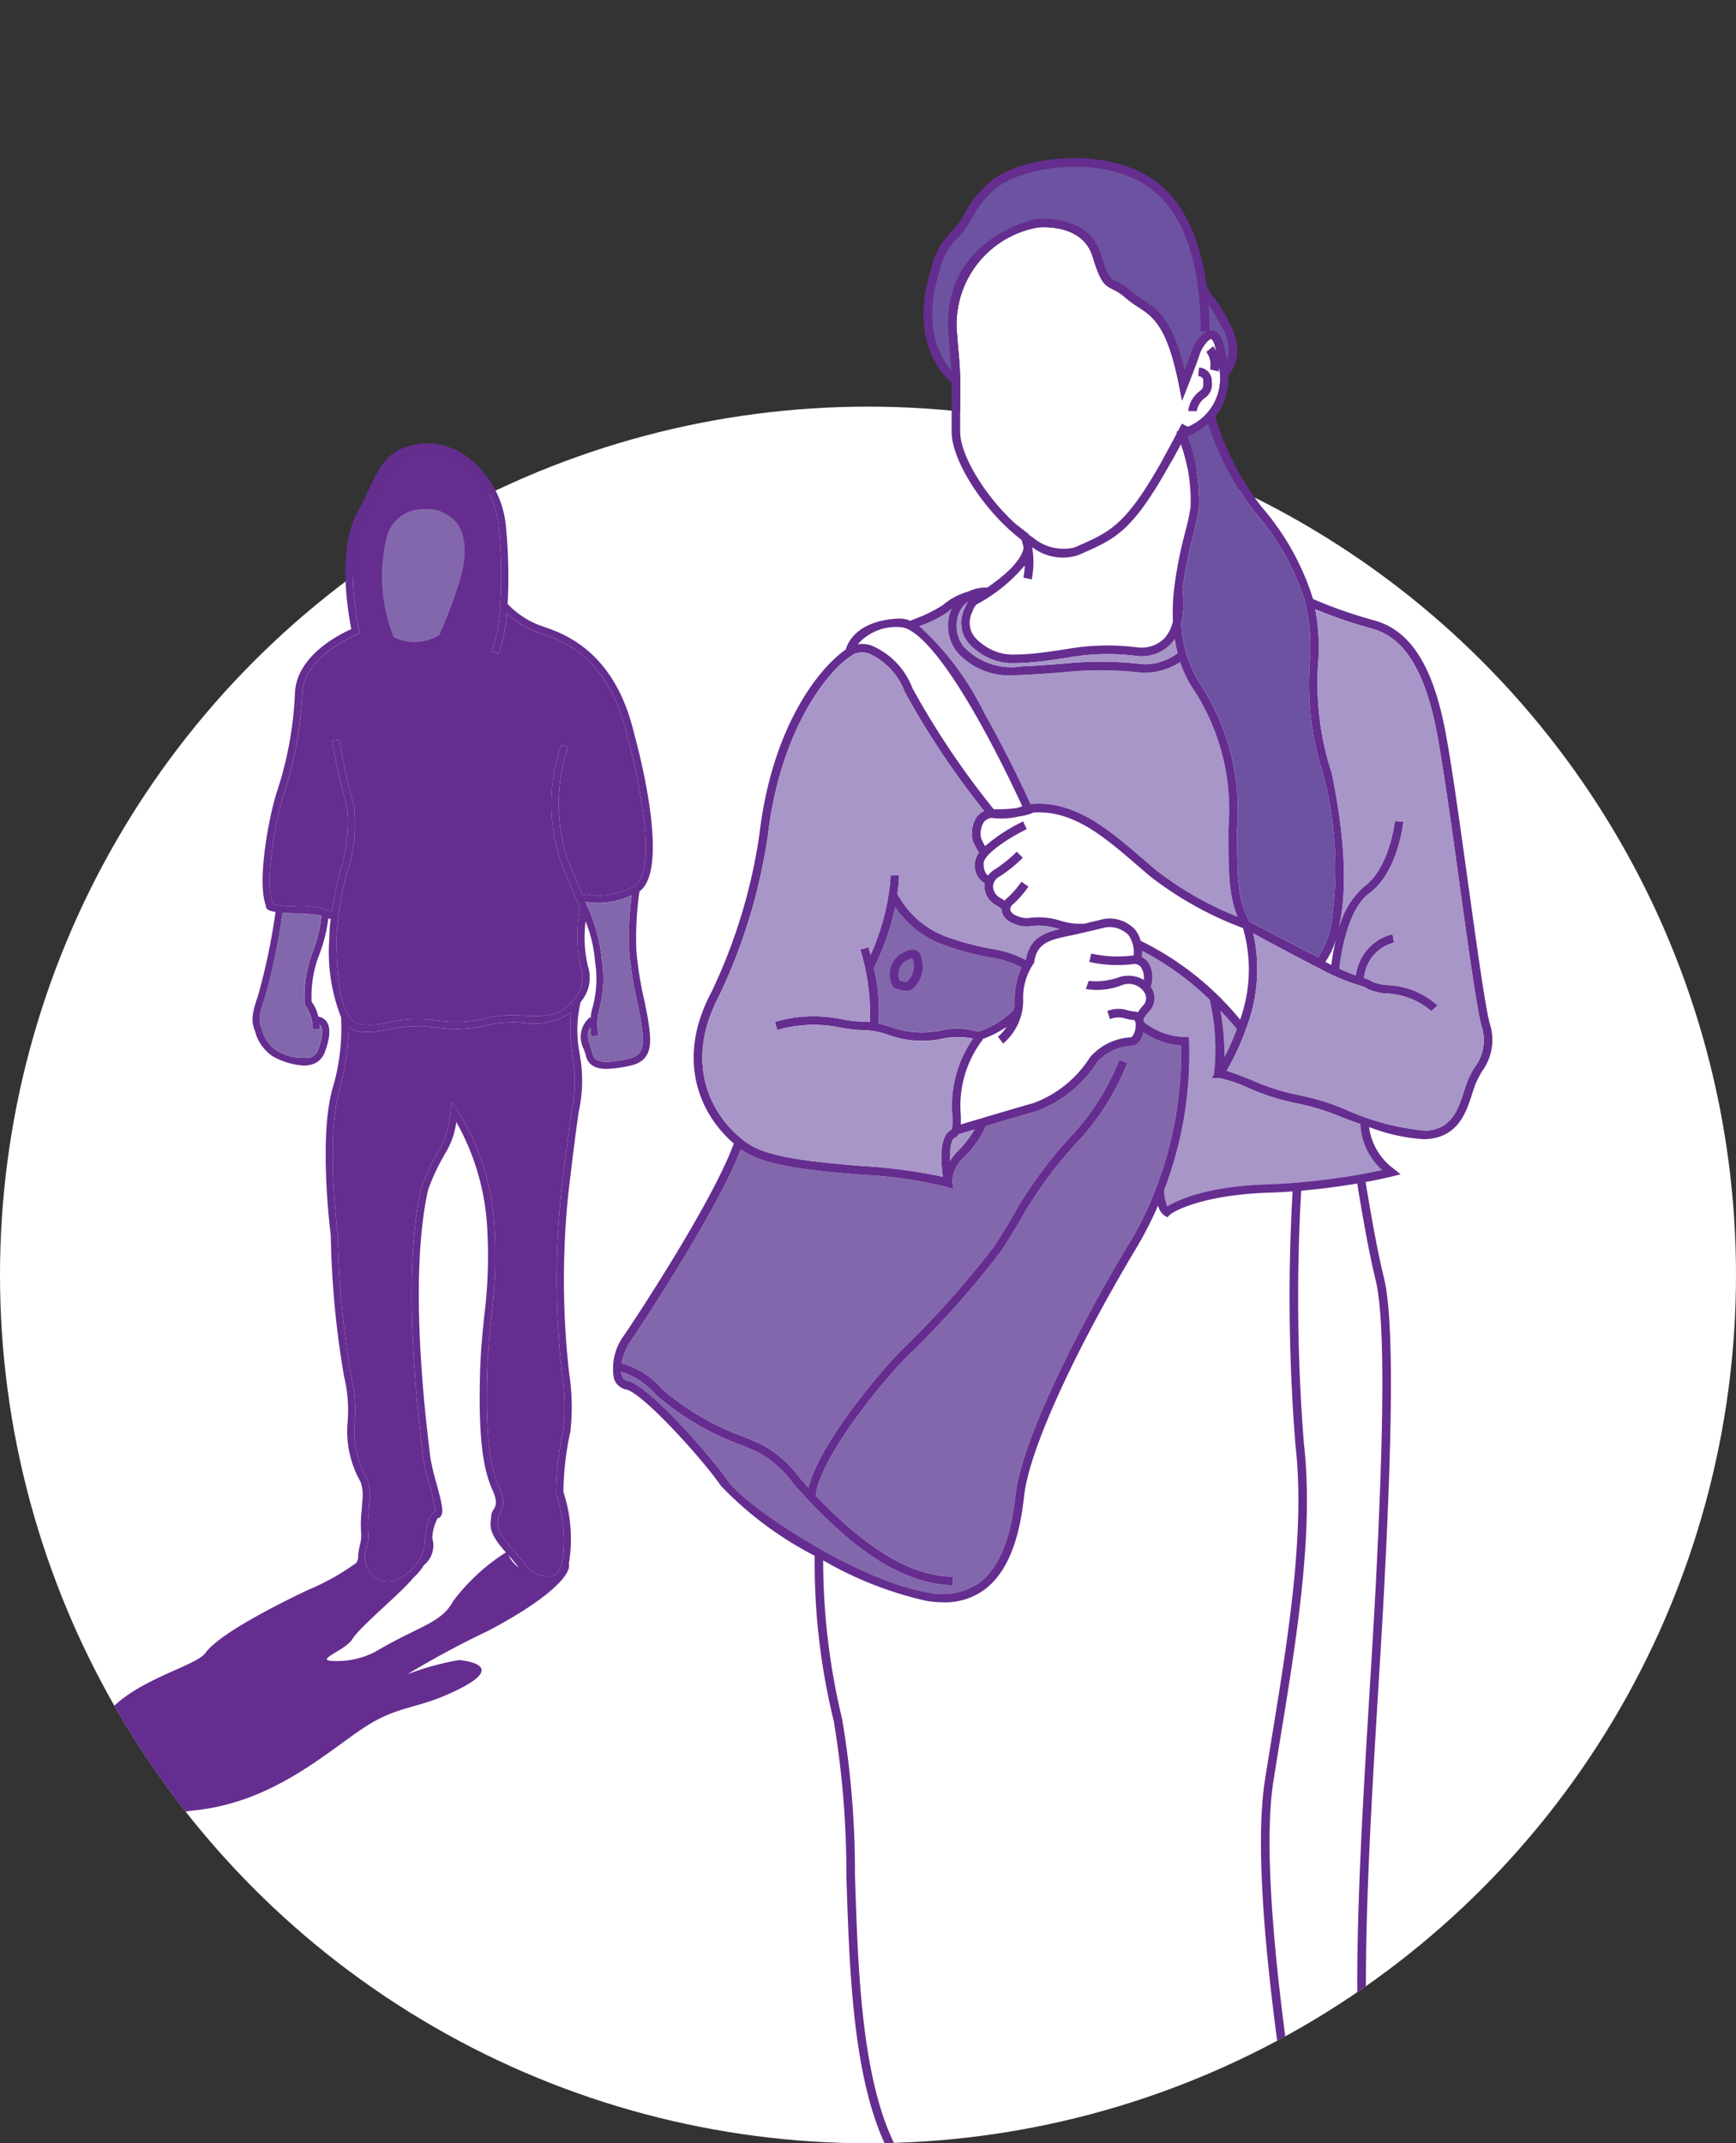 <svg xmlns="http://www.w3.org/2000/svg" xmlns:xlink="http://www.w3.org/1999/xlink" width="95.096" height="117.363" viewBox="0 0 95.096 117.363">
  <rect x="0" y="0" width="95.096" height="117.363" fill="#333333" stroke="none"/>
  <defs>
    <clipPath id="clip-path">
      <path id="Path_734" data-name="Path 734" d="M450.094,585.377a47.548,47.548,0,1,1-95.1,0c0-26.26,21.288-69.815,47.548-69.815S450.094,559.117,450.094,585.377Z" transform="translate(-354.998 -515.562)" fill="none"/>
    </clipPath>
  </defs>
  <g id="Group_721" data-name="Group 721" transform="translate(-354.998 -515.562)">
    <circle id="Ellipse_300" data-name="Ellipse 300" cx="47.548" cy="47.548" r="47.548" transform="translate(354.998 537.829)" fill="#fff"/>
    <g id="Group_720" data-name="Group 720" transform="translate(354.998 515.562)">
      <g id="Group_719" data-name="Group 719" transform="translate(0 0)" clip-path="url(#clip-path)">
        <g id="Group_718" data-name="Group 718" transform="translate(-2.197 8.658)">
          <g id="Group_693" data-name="Group 693" transform="translate(16.973 16.012)">
            <path id="Path_710" data-name="Path 710" d="M466.506,701.605a1.667,1.667,0,0,1-.351,1.681c-.7,1.03-1.665.992-2.78.948a7.15,7.15,0,0,0-1.833.087,7.111,7.111,0,0,1-3.01.167c-.154-.017-.322-.036-.507-.054a7.018,7.018,0,0,0-2.045.163,3.73,3.73,0,0,1-1.69.075c-.775-.23-1.168-1.8-1.168-4.661a17.076,17.076,0,0,1,.569-3.582,8.586,8.586,0,0,0,.385-3.709,33.437,33.437,0,0,1-.8-3.591l-.386.063a33.862,33.862,0,0,0,.814,3.643,8.48,8.48,0,0,1-.392,3.507c-.168.733-.338,1.48-.45,2.205a4.407,4.407,0,0,0-2.045-.309,5.173,5.173,0,0,1-1.169-.106l0-.007c-.468-1.08.082-4.32.508-5.753l.059-.2a20.087,20.087,0,0,0,1.027-5.512c.036-2.111,2.962-3.272,2.992-3.284l-.013-.033.171-.04c-.01-.042-.97-4.224.212-6.4.269-.5.479-.938.665-1.329.675-1.419.983-2.067,2.535-2.264a3.225,3.225,0,0,1,2.4.769,4.95,4.95,0,0,1,1.8,3.327,28.291,28.291,0,0,1,.115,3.975c-.006.123-.014.241-.022.359l-.05.041.045.053a8.755,8.755,0,0,1-.46,2.447l.364.142a8.49,8.49,0,0,0,.456-2.223,5,5,0,0,0,1.763,1.067c1.236.412,3.809,1.27,4.834,5.638a36.175,36.175,0,0,1,.833,4.015c.358,2.547.151,4.07-.582,4.287l-.045.02a3.936,3.936,0,0,1-2.689.337l-.093-.221c-.194-.459-.416-.984-.669-1.6a9.708,9.708,0,0,1,0-6.207l-.367-.135a9.922,9.922,0,0,0,0,6.49c.253.617.475,1.143.67,1.6l.156.369-.008.026.021.005q.1.228.182.435A7.932,7.932,0,0,0,466.506,701.605Z" transform="translate(-449.465 -673.288)" fill="#652d90"/>
          </g>
          <g id="Group_694" data-name="Group 694" transform="translate(55.317 15.658)">
            <path id="Path_711" data-name="Path 711" d="M697.64,677.669a4.162,4.162,0,0,1-.075.668l.458.1a4.922,4.922,0,0,0,.026-1.745c0-.008,0-.014,0-.022a2.749,2.749,0,0,0,2.5.443l.145-.063c2.114-.921,2.98-1.3,5.5-6.029a9.242,9.242,0,0,1,.529,3.471,13.537,13.537,0,0,1-.292,1.344,23,23,0,0,0-.619,3.2h0v.005a11.51,11.51,0,0,0-.056,1.691,2.1,2.1,0,0,1-.451.916,1.786,1.786,0,0,1-1.521.506,12.844,12.844,0,0,0-3.768.082c-.531.087-1,.155-1.442.207a11.733,11.733,0,0,1-1.718.105,2.761,2.761,0,0,1-1.594-.616,1.639,1.639,0,0,1-.545-.637,1.313,1.313,0,0,1,.035-1.047l.018-.042a1.149,1.149,0,0,1,.216-.391A8.917,8.917,0,0,0,697.64,677.669Z" transform="translate(-694.624 -671.025)" fill="#fff"/>
          </g>
          <g id="Group_695" data-name="Group 695" transform="translate(54.604 3.784)">
            <path id="Path_712" data-name="Path 712" d="M690.252,606.316c0-.69,0-1.222,0-1.645a21.1,21.1,0,0,0-.085-2.683c-.022-.262-.05-.59-.084-1.027a5.388,5.388,0,0,1,4.428-5.836c.183-.018,2.444-.207,2.994,1.587.434,1.419.641,1.57,1.108,1.8a2.914,2.914,0,0,1,.712.474,5.532,5.532,0,0,0,.667.485c.83.54,1.614,1.05,2.259,4.345l.154.788.294-.747c.022-.057.547-1.39.674-1.811.092-.306.461-.815.628-.815h0c.035,0,.156.1.249.546l.031.15a1.482,1.482,0,0,0-.172-.287l-.364.3a1.181,1.181,0,0,1,.2.952l.457.107a1.6,1.6,0,0,0,.032-.2,2.875,2.875,0,0,1-1.711,3.246l-.325-.169-.212.407-.08.033.026.069c-2.6,4.948-3.417,5.3-5.478,6.2l-.145.063a2.57,2.57,0,0,1-2.24-.523c-.081-.053-.162-.11-.244-.168a.7.7,0,0,0-.075-.09l-.739-.693.066.174C691.659,609.876,690.252,607.626,690.252,606.316Z" transform="translate(-690.062 -595.111)" fill="#fff"/>
          </g>
          <g id="Group_696" data-name="Group 696" transform="translate(50.061 41.009)">
            <path id="Path_713" data-name="Path 713" d="M661.018,836.454a13.552,13.552,0,0,0,1.171-3.347,5.481,5.481,0,0,0,2.76,2.11,15.335,15.335,0,0,0,2.4.639,5.611,5.611,0,0,1,1.76.557,4.235,4.235,0,0,0-.375,1.808,2.619,2.619,0,0,1-.056.533l-.006-.005a4.864,4.864,0,0,1-1.946,1.186,3.99,3.99,0,0,0-2.176-.039,5.03,5.03,0,0,1-2.618-.229c-.221-.069-.437-.137-.665-.187A9.253,9.253,0,0,0,661.018,836.454Z" transform="translate(-661.018 -833.108)" fill="#8367ac"/>
          </g>
          <g id="Group_697" data-name="Group 697" transform="translate(36.221 47.876)">
            <path id="Path_714" data-name="Path 714" d="M600.364,888.566c-3.5,5.848-5.939,11.245-6.218,13.751-.174,1.571-.57,3.781-1.987,4.84a3.587,3.587,0,0,1-2.877.522c-4-.713-9.971-4.764-10.887-6.088-.865-1.251-4.279-5.2-5.47-5.472a.44.44,0,0,1-.342-.293.876.876,0,0,1-.049-.224,4.32,4.32,0,0,1,1.945,1.3,14.883,14.883,0,0,0,4.677,2.715c.33.138.616.258.851.367a5.7,5.7,0,0,1,1.908,1.667c.382.438.816.935,1.4,1.522,1.866,1.866,4.392,4.019,7.391,4.113l.015-.469c-1.489-.047-3.638-.541-7.074-3.976-.16-.16-.307-.312-.446-.46.171-2.1,3.977-6.688,5.246-7.862a50.451,50.451,0,0,0,4.887-5.511c.241-.349.545-.85.9-1.43a22.868,22.868,0,0,1,3.255-4.525,13.573,13.573,0,0,0,2.773-4.37l-.437-.171a13.342,13.342,0,0,1-2.652,4.194,23.148,23.148,0,0,0-3.34,4.629c-.348.574-.648,1.07-.882,1.407a50.844,50.844,0,0,1-4.82,5.433c-1.015.94-4.761,5.292-5.33,7.769-.192-.213-.367-.413-.531-.6a6.129,6.129,0,0,0-2.065-1.784c-.243-.112-.532-.233-.867-.373a14.523,14.523,0,0,1-4.526-2.614,4.524,4.524,0,0,0-2.25-1.445,3.185,3.185,0,0,1,.454-1.164c.352-.484,4.82-7.22,6.077-10.557l.045.033c1.27.915,3.924,1.14,6.491,1.358a24.845,24.845,0,0,1,4.744.675l.369.116-.067-.373a1.855,1.855,0,0,1,.662-1.391,5.669,5.669,0,0,0,1.181-1.69c.874-.26,1.938-.573,2.758-.808a6.727,6.727,0,0,0,3.359-2.722,2.781,2.781,0,0,1,1.8-.856.585.585,0,0,0,.523-.292,1.42,1.42,0,0,0,.193-.446,4.161,4.161,0,0,0,2.052.722,20.661,20.661,0,0,1-1.362,7.79h-.016c0,.013,0,.025,0,.038A19.35,19.35,0,0,1,600.364,888.566Z" transform="translate(-572.533 -877.011)" fill="#8367ac"/>
          </g>
          <g id="Group_698" data-name="Group 698" transform="translate(54.235 53.184)">
            <path id="Path_715" data-name="Path 715" d="M687.952,911.42a.54.54,0,0,0,.229-.211l.875-.262a5.516,5.516,0,0,1-.9,1.175,3.093,3.093,0,0,0-.454.57C687.685,912.049,687.758,911.517,687.952,911.42Z" transform="translate(-687.703 -910.947)" fill="#a796c7"/>
          </g>
          <g id="Group_699" data-name="Group 699" transform="translate(69.051 46.682)">
            <path id="Path_716" data-name="Path 716" d="M782.432,869.377c.3.313.6.65.9,1.014a13.274,13.274,0,0,1-.673,1.523A14.92,14.92,0,0,0,782.432,869.377Z" transform="translate(-782.432 -869.377)" fill="#a796c7"/>
          </g>
          <g id="Group_700" data-name="Group 700" transform="translate(64.761 43.422)">
            <path id="Path_717" data-name="Path 717" d="M768.152,860.534c-.317.069-.793.167-1.388.27-.847.146-2.046.32-3.42.426l-.076,0v.01c-.445.033-.907.059-1.381.075-3.384.109-4.968.877-5.5,1.206a2.1,2.1,0,0,1-.171-.9,20.78,20.78,0,0,0,1.362-8.156l-.018-.215h-.216a3.728,3.728,0,0,1-2.234-.814.982.982,0,0,0-.034-.159,2.148,2.148,0,0,1,.355-.476,1.045,1.045,0,0,0,.078-1.259c-.009-.015-.019-.029-.028-.043a1.575,1.575,0,0,0,.037-.9,1.044,1.044,0,0,0-.522-.729,2.863,2.863,0,0,0,.008-.337,15.723,15.723,0,0,1,3.7,2.675,11.946,11.946,0,0,1,.23,4.092l.01,0-.131.2h.439a8,8,0,0,1,1.545.522,12.5,12.5,0,0,0,2.826.887,12.763,12.763,0,0,1,2.344.741c.324.121.656.245.991.365A3.614,3.614,0,0,0,768.152,860.534Z" transform="translate(-755 -848.535)" fill="#a796c7"/>
          </g>
          <g id="Group_701" data-name="Group 701" transform="translate(52.567 24.683)">
            <path id="Path_718" data-name="Path 718" d="M678.652,728.85a1.393,1.393,0,0,1,.145-.123c-.024.053-.048.106-.069.163a2.357,2.357,0,0,0,.343,2.175,3.814,3.814,0,0,0,3.207,1.292q.169,0,.343-.008c1.03-.048,1.773-.108,2.37-.156a19.345,19.345,0,0,1,4.3.04h.023a3.753,3.753,0,0,0,2-.586,6.521,6.521,0,0,0,.619,1.322,12.039,12.039,0,0,1,2.029,7.75v.247c0,2.377.046,3.511.5,4.625a18.26,18.26,0,0,1-4.5-2.576c-.233-.2-.465-.4-.7-.6-1.818-1.568-3.7-3.19-6.081-3l-.053.005-.007,0c-.262-.574-1.295-2.8-2.544-5a15.838,15.838,0,0,0-3.549-4.745A6.4,6.4,0,0,0,678.652,728.85Z" transform="translate(-677.036 -728.727)" fill="#a796c7"/>
          </g>
          <g id="Group_707" data-name="Group 707">
            <g id="Group_702" data-name="Group 702" transform="translate(35.748)">
              <path id="Path_719" data-name="Path 719" d="M617.583,618.378c-.23-.711-.705-4.132-1.208-7.755-.444-3.2-.9-6.5-1.243-8.3-.692-3.653-1.951-5.593-3.961-6.108a25.725,25.725,0,0,1-3.29-1.153,14.072,14.072,0,0,0-2.823-5.052l-.117-.154a15.212,15.212,0,0,1-2.42-4.788,3.236,3.236,0,0,0,.713-2.263c.27-.282.934-1.207.077-2.852a8.514,8.514,0,0,0-.952-1.528,1.518,1.518,0,0,1-.325-.6c-.317-2.306-1.161-4.649-3.126-5.877-2.729-1.706-7.466-1.137-9.01.532a5.479,5.479,0,0,0-1.075,1.417,4.47,4.47,0,0,1-.712,1.014,4.088,4.088,0,0,0-1.153,2.079c-1.257,3.945.683,5.863,1.125,6.237,0,.256,0,.58,0,1.03,0,.423,0,.956,0,1.646,0,1.621,1.838,4.417,3.825,5.914a3.36,3.36,0,0,1,.117.441c-.059.373-.415,1.1-1.989,2.175a2.209,2.209,0,0,0-1.043.22,3.636,3.636,0,0,0-1.384.735,7.553,7.553,0,0,1-1.542.761l-.25.106a1.427,1.427,0,0,0-.559-.125h-.046c-2.365.1-2.845,1.388-2.925,1.692-1.537,1.074-4.044,4.311-4.728,10.088a30.026,30.026,0,0,1-2.631,8.671c-1.969,3.692-.65,6.685,1.222,8.294-1.156,3.231-5.715,10.1-6.07,10.589a3.032,3.032,0,0,0-.492,2.3.907.907,0,0,0,.677.586c.907.206,4.13,3.751,5.188,5.281a19.424,19.424,0,0,0,5.128,3.821,36.485,36.485,0,0,0,1.046,9.056,50.489,50.489,0,0,1,.69,8.462c.169,5.289.36,11.283,2.3,15.078l.418-.214c-1.89-3.7-2.08-9.64-2.247-14.879a50.748,50.748,0,0,0-.7-8.551,37.1,37.1,0,0,1-1.042-8.7,20.031,20.031,0,0,0,5.6,2.205,5.65,5.65,0,0,0,.993.093,3.657,3.657,0,0,0,2.248-.7c1.563-1.168,1.989-3.506,2.173-5.164.271-2.444,2.687-7.767,6.154-13.562a19.587,19.587,0,0,0,1.177-2.308.928.928,0,0,0,.357.559l.155.088.126-.126c.214-.214,1.847-1.1,5.391-1.218.46-.015.908-.04,1.341-.071a101.779,101.779,0,0,0,.156,13.882c.548,4.715-.413,10.6-1.26,15.8-.144.884-.286,1.75-.416,2.588-.378,2.429-.254,6.4.37,11.789.463,4.009,1.044,7.352,1.05,7.385l.462-.081c-.023-.133-2.306-13.319-1.419-19.021.13-.838.271-1.7.415-2.585.853-5.227,1.819-11.151,1.263-15.931a101.7,101.7,0,0,1-.15-13.865c1.221-.106,2.287-.26,3.07-.394.139.87.586,3.585,1,5.253.5,2.013.5,7.421,0,17.022-.089,1.681-.2,3.491-.316,5.407-.575,9.441-1.227,20.142.065,24.99l.453-.121c-1.273-4.774-.595-15.9-.05-24.841.117-1.917.227-3.728.316-5.411.508-9.648.5-15.1-.01-17.16-.414-1.656-.86-4.366-1-5.221.9-.166,1.436-.3,1.461-.307l.456-.116-.366-.295a3.36,3.36,0,0,1-1.359-2.293,10,10,0,0,0,2.959.666q.1,0,.2-.006c1.725-.108,2.167-1.483,2.489-2.487.071-.221.138-.429.21-.6a6.52,6.52,0,0,1,.33-.628A2.884,2.884,0,0,0,617.583,618.378Zm-13.016-28.234.117.154a13.773,13.773,0,0,1,2.727,4.806l.037.165a.873.873,0,0,0,.038.139,10.733,10.733,0,0,1,.228,2.968,16.056,16.056,0,0,0,.741,6.336,20.491,20.491,0,0,1,.429,8.092,4.806,4.806,0,0,1-.726,1.875c-1.272-.655-3.367-1.749-3.763-1.956-.619-1.206-.672-2.2-.672-4.884v-.247a12.554,12.554,0,0,0-2.1-8,6.785,6.785,0,0,1-.955-3.229,5.182,5.182,0,0,0,.061-1.8,23.57,23.57,0,0,1,.606-3.059,13.668,13.668,0,0,0,.3-1.4,10.1,10.1,0,0,0-.637-3.941,4.637,4.637,0,0,0,1.14-.708A15.7,15.7,0,0,0,604.567,590.144Zm3.987,24.791a4.37,4.37,0,0,0,.585-1.238,12.391,12.391,0,0,0-.257,1.4C608.78,615.048,608.67,614.993,608.554,614.934Zm-5.746,2.664c.3.313.6.65.9,1.013a13.273,13.273,0,0,1-.673,1.523A14.93,14.93,0,0,0,602.809,617.6Zm1.078.494a16.3,16.3,0,0,0-5.446-4.315,1.658,1.658,0,0,0-.335-.644,1.912,1.912,0,0,0-1.635-.56l-.044.007s-.266.066-1.155.275a.11.11,0,0,1,.028-.018,3.441,3.441,0,0,1-1.3-.177,4,4,0,0,0-1.614-.145,1.122,1.122,0,0,1-.587-.052c-.292-.087-.476-.227-.5-.383a.312.312,0,0,1,.138-.295,5.416,5.416,0,0,0,.855-.979l-.386-.266a5.076,5.076,0,0,1-.757.875.908.908,0,0,0-.164.165l-.116-.087-.032-.02a.776.776,0,0,1-.484-.646.633.633,0,0,1,.33-.554,7.723,7.723,0,0,0,1.3-1.045l-.332-.332a7.4,7.4,0,0,1-1.2.97,1.14,1.14,0,0,0-.366.334c-.1-.063-.25-.227-.25-.655,0-.51,1.384-1.409,2.366-1.884l-.2-.422a9.2,9.2,0,0,0-2.084,1.354c-.093-.162-.176-.339-.207-.405a1.158,1.158,0,0,1,.145-.92.64.64,0,0,1,.421-.223,3.605,3.605,0,0,0,.524.035,4.05,4.05,0,0,0,.951-.111,3.046,3.046,0,0,0,.819-.215c2.167-.149,3.88,1.331,5.692,2.894.234.2.467.4.7.6a19.213,19.213,0,0,0,5.081,2.83A8.146,8.146,0,0,1,603.887,618.093Zm-5.274-2.175a1.645,1.645,0,0,0-1.343-.152,3.76,3.76,0,0,1-1.68.206l-.154.443a3.737,3.737,0,0,0,1.954-.2,1.016,1.016,0,0,1,1.238.366.582.582,0,0,1-.019.7,3.109,3.109,0,0,0-.328.41.521.521,0,0,0-.169-.041,2.158,2.158,0,0,1-.41-.074,1.622,1.622,0,0,0-1.091.046l.148.445a1.177,1.177,0,0,1,.826-.036,2.593,2.593,0,0,0,.493.088c.015,0,.033,0,.055.049h0l-.018.025.035.025a1.055,1.055,0,0,1-.14.752c-.052.075-.089.09-.1.09h0a3.213,3.213,0,0,0-2.234,1.078,6.221,6.221,0,0,1-3.089,2.517c-1.295.37-3.193.937-4,1.179.006-.152,0-.322,0-.508a5.945,5.945,0,0,1,1.156-4.077l.045-.062v-.032a6.043,6.043,0,0,0,1.31-.667,2.382,2.382,0,0,1-.478.539l.284.374a3.087,3.087,0,0,0,1.1-2.363,3.323,3.323,0,0,1,.55-1.986L592.6,615l.009-.066c.152-1.065.9-1.22,1.93-1.435.155-.032.312-.065.47-.1,1.041-.243,1.422-.336,1.513-.358a1.466,1.466,0,0,1,1.231.4,1.631,1.631,0,0,1,.3,1.14,1.292,1.292,0,0,0-.153.013,6.633,6.633,0,0,1-2.168-.117l-.11.456a6.968,6.968,0,0,0,2.346.125.463.463,0,0,1,.513.206A1.118,1.118,0,0,1,598.613,615.917Zm-10.372,8.656a.54.54,0,0,0,.229-.211l.875-.262a5.516,5.516,0,0,1-.9,1.175,3.091,3.091,0,0,0-.454.57C587.974,625.2,588.047,624.671,588.241,624.573Zm-4.423-9.3a13.557,13.557,0,0,0,1.172-3.346,5.48,5.48,0,0,0,2.76,2.11,15.329,15.329,0,0,0,2.4.638,5.613,5.613,0,0,1,1.76.558,4.235,4.235,0,0,0-.375,1.808,2.618,2.618,0,0,1-.056.533l-.006-.005a4.864,4.864,0,0,1-1.946,1.186,3.989,3.989,0,0,0-2.176-.039,5.029,5.029,0,0,1-2.618-.229c-.222-.07-.437-.137-.665-.187A9.252,9.252,0,0,0,583.818,615.272Zm4.638-19.348a1.5,1.5,0,0,1,.509-.706,2.744,2.744,0,0,0-.178.364l-.017.04a1.776,1.776,0,0,0-.033,1.42,2.1,2.1,0,0,0,.695.825,3.207,3.207,0,0,0,1.859.709c.079,0,.159,0,.238,0a13.292,13.292,0,0,0,1.55-.112c.451-.053.934-.123,1.478-.213l.034-.008a12.355,12.355,0,0,1,3.612-.066,2.223,2.223,0,0,0,1.9-.662,2.1,2.1,0,0,0,.2-.258,7.743,7.743,0,0,0,.158.763,3.014,3.014,0,0,1-1.846.612,19.891,19.891,0,0,0-4.373-.039c-.594.048-1.332.108-2.354.155a3.563,3.563,0,0,1-3.15-1.093A1.88,1.88,0,0,1,588.456,595.924Zm14.439-15.75a2.262,2.262,0,0,1,.265,1.88c-.043-.281-.1-.546-.148-.783-.125-.6-.357-.9-.688-.918a.53.53,0,0,0-.123.012c0-.461-.016-.945-.052-1.439A9.416,9.416,0,0,1,602.9,580.174Zm-15.48-3.068.01-.035v-.032a3.66,3.66,0,0,1,1.043-1.822,4.869,4.869,0,0,0,.772-1.105,5.116,5.116,0,0,1,1-1.312c1.262-1.364,5.717-2.14,8.417-.453,1.811,1.132,2.6,3.324,2.905,5.505l-.012,0c.008.027.016.05.023.075a18.75,18.75,0,0,1,.156,2.476h.339a2.07,2.07,0,0,0-.848,1.1c-.061.2-.227.649-.378,1.043-.661-2.81-1.492-3.352-2.3-3.876a5.063,5.063,0,0,1-.613-.444,3.355,3.355,0,0,0-.814-.542c-.336-.166-.475-.235-.867-1.518-.674-2.2-3.474-1.919-3.5-1.915l-.016,0c-.053.01-5.241,1.025-4.819,6.336.035.438.062.766.085,1.029.036.426.057.677.069.937C587.465,581.857,586.442,580.135,587.416,577.107Zm1.136,8.8c0-.69,0-1.222,0-1.645a21.1,21.1,0,0,0-.085-2.683c-.022-.262-.05-.59-.084-1.027a5.388,5.388,0,0,1,4.428-5.836c.183-.018,2.444-.207,2.994,1.587.434,1.419.641,1.57,1.108,1.8a2.914,2.914,0,0,1,.712.474,5.527,5.527,0,0,0,.667.485c.83.54,1.614,1.05,2.26,4.345l.154.788.294-.747c.022-.056.547-1.39.674-1.811.092-.306.461-.815.628-.815h0c.035,0,.156.1.249.546l.031.149a1.477,1.477,0,0,0-.172-.287l-.364.3a1.182,1.182,0,0,1,.2.952l.457.107a1.594,1.594,0,0,0,.032-.2,2.875,2.875,0,0,1-1.711,3.246l-.325-.169-.212.407-.08.033.026.069c-2.6,4.948-3.417,5.3-5.478,6.2l-.145.063a2.57,2.57,0,0,1-2.24-.523c-.081-.053-.162-.11-.244-.169a.7.7,0,0,0-.075-.09l-.673-.519C589.958,589.466,588.552,587.216,588.552,585.906Zm3.539,7.313a4.166,4.166,0,0,1-.075.668l.458.1a4.922,4.922,0,0,0,.026-1.745c0-.008,0-.014,0-.022a2.749,2.749,0,0,0,2.5.443l.144-.063c2.115-.921,2.98-1.3,5.5-6.029a9.241,9.241,0,0,1,.529,3.471,13.531,13.531,0,0,1-.292,1.344,23.011,23.011,0,0,0-.619,3.2h0v.005a11.5,11.5,0,0,0-.056,1.691,2.1,2.1,0,0,1-.451.916,1.786,1.786,0,0,1-1.521.506,12.844,12.844,0,0,0-3.768.082c-.531.087-1,.155-1.442.207a11.741,11.741,0,0,1-1.718.105,2.76,2.76,0,0,1-1.594-.616,1.638,1.638,0,0,1-.545-.637,1.313,1.313,0,0,1,.035-1.047l.018-.042a1.147,1.147,0,0,1,.216-.391A8.915,8.915,0,0,0,592.091,593.219Zm-4.151,2.5a1.4,1.4,0,0,1,.145-.123c-.024.053-.048.106-.069.163a2.357,2.357,0,0,0,.343,2.175,3.813,3.813,0,0,0,3.207,1.292q.169,0,.343-.008c1.03-.048,1.773-.108,2.37-.156a19.338,19.338,0,0,1,4.3.04h.023a3.752,3.752,0,0,0,2-.587,6.532,6.532,0,0,0,.619,1.322,12.038,12.038,0,0,1,2.029,7.75v.247c0,2.377.047,3.511.5,4.625a18.261,18.261,0,0,1-4.5-2.576c-.233-.2-.465-.4-.7-.6-1.818-1.568-3.7-3.19-6.081-3l-.053.005-.007,0c-.262-.574-1.295-2.8-2.544-5a15.838,15.838,0,0,0-3.549-4.745A6.4,6.4,0,0,0,587.94,595.723Zm-2.709.88h.026c.537,0,1.78.661,4.207,4.925,1.189,2.09,2.182,4.212,2.49,4.885a2.928,2.928,0,0,1-.308.094,7.9,7.9,0,0,1-1.254.069,45.144,45.144,0,0,1-4.458-6.639,4.1,4.1,0,0,0-2.29-2.348,1.767,1.767,0,0,0-.7-.047v0A2.772,2.772,0,0,1,585.231,596.6Zm-9.889,20.2a30.548,30.548,0,0,0,2.683-8.834c.675-5.7,3.273-9.091,4.758-9.914a1.266,1.266,0,0,1,.74-.017,3.735,3.735,0,0,1,1.992,2.108,44.8,44.8,0,0,0,4.354,6.524,1.064,1.064,0,0,0-.382.287,1.605,1.605,0,0,0-.247,1.332l.017.057a5.286,5.286,0,0,0,.323.61,1.034,1.034,0,0,0-.223.584,1.113,1.113,0,0,0,.537,1.09,1.049,1.049,0,0,0-.018.2,1.232,1.232,0,0,0,.718,1.044l.224.168a.725.725,0,0,0,.011.119c.037.2.194.555.831.746a1.573,1.573,0,0,0,.783.068,3.581,3.581,0,0,1,1.449.138l.1.022c-.861.2-1.654.529-1.843,1.67l-.01.014a6.039,6.039,0,0,0-1.9-.61,14.7,14.7,0,0,1-2.333-.62,4.982,4.982,0,0,1-2.791-2.385,7.836,7.836,0,0,0,.089-1.012h-.469a7.9,7.9,0,0,1-.1,1.029l-.023.009.016.039a12.949,12.949,0,0,1-.983,3.275c-.063-.24-.109-.394-.117-.42l-.449.136a11.946,11.946,0,0,1,.526,3.962c-.1-.009-.2-.015-.3-.015a7.829,7.829,0,0,1-1.224-.132,7.458,7.458,0,0,0-3.677.141l.133.45a7.051,7.051,0,0,1,3.47-.128,8.173,8.173,0,0,0,1.3.137,4.047,4.047,0,0,1,1.29.252,5.492,5.492,0,0,0,2.829.245,4.146,4.146,0,0,1,1.825-.038,6.443,6.443,0,0,0-1.129,4.2c.011.373.022.758-.086.812-.644.322-.544,1.755-.434,2.55a29.282,29.282,0,0,0-4.485-.592c-2.5-.213-5.091-.433-6.256-1.271C574.923,623.448,573.367,620.51,575.342,616.807Zm22.467,13.541c-3.5,5.848-5.939,11.245-6.218,13.751-.175,1.571-.57,3.781-1.987,4.84a3.587,3.587,0,0,1-2.877.522c-3.995-.713-9.971-4.764-10.887-6.088-.865-1.251-4.279-5.2-5.47-5.472a.44.44,0,0,1-.342-.293.875.875,0,0,1-.049-.224,4.318,4.318,0,0,1,1.945,1.3A14.884,14.884,0,0,0,576.6,641.4c.331.138.616.258.851.367a5.7,5.7,0,0,1,1.908,1.667c.382.438.816.935,1.4,1.522,1.866,1.866,4.392,4.019,7.391,4.113l.015-.469c-1.489-.047-3.638-.541-7.074-3.976-.16-.16-.307-.313-.446-.46.171-2.1,3.977-6.688,5.246-7.862a50.45,50.45,0,0,0,4.887-5.511c.242-.349.545-.85.9-1.43a22.863,22.863,0,0,1,3.255-4.525,13.574,13.574,0,0,0,2.773-4.37l-.437-.171a13.343,13.343,0,0,1-2.652,4.194,23.147,23.147,0,0,0-3.34,4.629c-.348.574-.648,1.07-.882,1.407a50.842,50.842,0,0,1-4.82,5.433c-1.015.94-4.761,5.292-5.33,7.769-.192-.213-.367-.413-.531-.6a6.128,6.128,0,0,0-2.065-1.784c-.243-.112-.532-.233-.867-.373a14.524,14.524,0,0,1-4.526-2.614,4.524,4.524,0,0,0-2.25-1.445,3.186,3.186,0,0,1,.454-1.164c.352-.484,4.82-7.22,6.077-10.557l.045.033c1.27.915,3.924,1.14,6.491,1.358a24.849,24.849,0,0,1,4.744.675l.369.116-.066-.373a1.855,1.855,0,0,1,.662-1.391,5.672,5.672,0,0,0,1.181-1.69c.874-.26,1.938-.573,2.758-.808a6.726,6.726,0,0,0,3.359-2.722,2.781,2.781,0,0,1,1.8-.856.585.585,0,0,0,.523-.292,1.42,1.42,0,0,0,.193-.446,4.16,4.16,0,0,0,2.052.721,20.662,20.662,0,0,1-1.362,7.79h-.015c0,.013,0,.025,0,.038A19.353,19.353,0,0,1,597.81,630.347Zm13.86-4.01c-.317.069-.793.167-1.388.27-.847.146-2.046.32-3.42.426l-.076,0v.01c-.445.033-.906.059-1.381.075-3.384.109-4.968.877-5.5,1.206a2.105,2.105,0,0,1-.171-.9,20.782,20.782,0,0,0,1.362-8.156l-.018-.215h-.216a3.729,3.729,0,0,1-2.234-.814.983.983,0,0,0-.034-.16,2.148,2.148,0,0,1,.355-.476,1.045,1.045,0,0,0,.078-1.259c-.009-.015-.019-.029-.028-.043a1.575,1.575,0,0,0,.037-.9,1.044,1.044,0,0,0-.522-.729,2.862,2.862,0,0,0,.008-.337,15.722,15.722,0,0,1,3.7,2.675,11.947,11.947,0,0,1,.23,4.092l.01,0-.131.2h.439a7.994,7.994,0,0,1,1.545.522,12.5,12.5,0,0,0,2.826.887,12.768,12.768,0,0,1,2.344.741c.324.121.656.245.991.365A3.614,3.614,0,0,0,611.67,626.338Zm5.061-5.633a6.95,6.95,0,0,0-.352.674c-.082.187-.152.407-.226.639-.312.973-.666,2.075-2.072,2.162a13.676,13.676,0,0,1-4.43-1.165,12.507,12.507,0,0,0-2.465-.768,12.522,12.522,0,0,1-2.7-.857c-.583-.23-1.022-.4-1.337-.488a13.334,13.334,0,0,0,1.09-2.369,8.986,8.986,0,0,0,.373-5.154c.724.4,2.138,1.159,3.652,1.935a11.782,11.782,0,0,0,2.118.9,2,2,0,0,1,.525.217,2.776,2.776,0,0,0,.984.239,4,4,0,0,1,2.474.97l.343-.32a4.37,4.37,0,0,0-2.753-1.115,2.8,2.8,0,0,1-.8-.174,2.069,2.069,0,0,0-.473-.215,2.184,2.184,0,0,1,1.642-1.934l-.043-.231-.043-.231a2.554,2.554,0,0,0-.965.451,2.7,2.7,0,0,0-1.046,1.8c-.217-.074-.5-.182-.9-.363.079-.708.443-3.253,1.639-4.126,1.557-1.136,1.856-3.8,1.868-3.913l-.467-.05c0,.026-.29,2.57-1.678,3.583a4.536,4.536,0,0,0-1.4,2.337c.368-1.562.52-4.215-.381-8.546l-.013-.041a15.74,15.74,0,0,1-.715-6.155,11.425,11.425,0,0,0-.175-2.772,25.039,25.039,0,0,0,3.047,1.047c1.813.464,2.962,2.288,3.616,5.74.337,1.781.8,5.081,1.239,8.273.506,3.643.984,7.085,1.226,7.835A2.434,2.434,0,0,1,616.731,620.705Z" transform="translate(-569.505 -570.917)" fill="#652d90"/>
            </g>
            <g id="Group_703" data-name="Group 703" transform="translate(50.936 43.348)">
              <path id="Path_720" data-name="Path 720" d="M666.826,850.135l.087.029a2.15,2.15,0,0,0,.622.143.6.6,0,0,0,.5-.3c.025-.031.054-.066.086-.1a1.645,1.645,0,0,0,.132-1.653c-.116-.14-.387-.33-.9-.036a1.322,1.322,0,0,0-.565,1.839Zm.754-1.512c.115-.066.265-.124.308-.072a1.309,1.309,0,0,1-.127,1.048c-.036.042-.067.081-.1.115-.121.151-.13.162-.508.037A.854.854,0,0,1,667.579,848.622Z" transform="translate(-666.612 -848.06)" fill="#652d90"/>
            </g>
            <g id="Group_704" data-name="Group 704" transform="translate(67.286 11.469)">
              <path id="Path_721" data-name="Path 721" d="M772.038,645.927a.9.9,0,0,0,.4-.907v-.074a.727.727,0,0,0-.7-.7l-.042.467c.011,0,.274.027.274.232v.075c0,.34,0,.361-.222.54a1.543,1.543,0,0,0-.6,1.07h.469A1.113,1.113,0,0,1,772.038,645.927Z" transform="translate(-771.147 -644.247)" fill="#652d90"/>
            </g>
            <g id="Group_705" data-name="Group 705" transform="translate(0 15.621)">
              <path id="Path_722" data-name="Path 722" d="M378.663,702.453c-.056-.378-.142-.787-.233-1.219a19.35,19.35,0,0,1-.419-2.614,17.66,17.66,0,0,1,.168-3.3c1.7-1.233-.074-7.842-.29-8.622-1.074-4.574-3.888-5.512-5.09-5.912a4.791,4.791,0,0,1-1.847-1.205c.006-.1.013-.191.018-.29a28.694,28.694,0,0,0-.116-4.032,5.349,5.349,0,0,0-1.949-3.6,3.618,3.618,0,0,0-2.7-.851c-1.764.225-2.169,1.075-2.839,2.484-.184.386-.392.823-.656,1.31-1.069,1.972-.525,5.314-.317,6.36-.636.278-3.057,1.473-3.092,3.58a19.76,19.76,0,0,1-1.011,5.407l-.058.2c-.365,1.228-1.017,4.635-.52,5.953a.229.229,0,0,0,.012.091c.036.1.114.194.517.255a34.527,34.527,0,0,1-.968,4.618c-.423,1.171-.3,1.509-.173,1.866a2.113,2.113,0,0,1,.078.248l.007.023a2.381,2.381,0,0,0,.915,1.158,3.992,3.992,0,0,0,1.681.5,1.5,1.5,0,0,0,.522-.086,1.057,1.057,0,0,0,.638-.652c.3-.8.327-1.368.082-1.691a.661.661,0,0,0-.438-.252,2.057,2.057,0,0,0-.366-.81,6.34,6.34,0,0,1,.352-2.409,8.6,8.6,0,0,0,.564-2.173.548.548,0,0,1,.072.061l.061-.061a8.89,8.89,0,0,0-.08,1.116,9.808,9.808,0,0,0,.643,4.314,11.56,11.56,0,0,1-.5,4.01c-.714,2.747-.1,7.624-.062,7.959a50.17,50.17,0,0,0,.727,7.7,7.862,7.862,0,0,1,.189,2.543,5.626,5.626,0,0,0,.712,3.222l.009.019a2.329,2.329,0,0,1,.087,1.06c-.015.232-.029.419-.042.58a6.382,6.382,0,0,0-.014,1.228,2.165,2.165,0,0,1-.076.586,3.462,3.462,0,0,0-.1.75c-.04.1-.072.2-.072.2a12.934,12.934,0,0,1-2.669,1.5c-2.113,1-4.949,2.5-5.616,3.447s-6.061,1.891-6.116,5.227a2.969,2.969,0,0,1-1.668,2.169c-1.5.723-6.95,4.226-5.393,5.449s3.614,1.613,6.45-.167,2-3.614,6.172-4.059,7.062-3.058,9.119-4.448,3-1,5.394-2.224.445-1.5-.056-1.557a15.183,15.183,0,0,0-2.836.778,50.217,50.217,0,0,1,4.448-2.391c3.058-1.613,4.559-3,4.393-3.67l0,.005a8.308,8.308,0,0,0-.3-3.929,16.159,16.159,0,0,1,.383-3.313,12.259,12.259,0,0,0-.072-3.214,45.853,45.853,0,0,1-.034-9.877c.254-2.175.437-3.518.558-4.407a7.713,7.713,0,0,0,.075-3.042l-.022-.161a6.6,6.6,0,0,1,.058-2.815,2.032,2.032,0,0,0,.395-1.962,6.86,6.86,0,0,1-.126-2.444,7.226,7.226,0,0,1,.514,2.178,5.961,5.961,0,0,1-.147,2.585,2.64,2.64,0,0,0-.094.538l-.045-.048a1.4,1.4,0,0,0-.324,1.741c.04.12.081.245.115.374.144.547.6.706,1.138.706a6.637,6.637,0,0,0,1.284-.179C378.98,704.594,378.811,703.457,378.663,702.453ZM360.216,698.8a6.824,6.824,0,0,0-.383,2.655l0,.069.046.051a2.3,2.3,0,0,1,.4,1.3h.391c0-.012,0-.109-.015-.254a.249.249,0,0,1,.054.051c.072.095.2.413-.137,1.318a.673.673,0,0,1-.408.423,2.772,2.772,0,0,1-1.879-.389,1.989,1.989,0,0,1-.73-.939,2.5,2.5,0,0,0-.088-.279c-.108-.3-.2-.563.173-1.6a34.423,34.423,0,0,0,.989-4.709c.173.013.381.022.63.029a8.663,8.663,0,0,1,1.5.125A8.487,8.487,0,0,1,360.216,698.8Zm7.757,35.387c-.667,1.223-1.835,1.335-4.281,2.78a4.528,4.528,0,0,1-2.169.5c-1.334,0,.556-.556.945-1.223.366-.627,2.748-2.59,3.307-3.322a3.178,3.178,0,0,0,.6-.712,1.374,1.374,0,0,0,.452-1.471,2.57,2.57,0,0,1,.291-1.087.289.289,0,0,0,.189-.128c.153-.233.046-.7-.255-1.8a11.235,11.235,0,0,1-.337-1.452c-.008-.071-.021-.179-.038-.32-.953-7.854-.57-12.1-.079-14.283a11.505,11.505,0,0,1,.974-2.057,4.438,4.438,0,0,0,.573-1.658,13.227,13.227,0,0,1,1.684,5.673,26.528,26.528,0,0,1-.154,4.946c-.1.966-.206,1.965-.236,3.323-.071,3.166.127,4.963.684,6.2.3.675.183.876.067,1.07a.753.753,0,0,0-.14.407,1.365,1.365,0,0,1-.014.167c-.054.428-.026.832.824,1.778A10.927,10.927,0,0,0,367.972,734.188Zm3.038-2.508c.178.2.324.381.454.541l.108.132A1.763,1.763,0,0,1,371.01,731.68Zm3.443-24.337c-.121.891-.3,2.236-.559,4.415a46.84,46.84,0,0,0,.033,9.957,12.3,12.3,0,0,1,.082,3.085,16.358,16.358,0,0,0-.4,3.439v.033l.011.031c.464,1.345.6,3.561.076,4.3a.462.462,0,0,1-.392.226c-.851,0-1.011-.2-1.543-.85-.163-.2-.348-.427-.592-.7-.819-.905-.78-1.215-.745-1.488a1.671,1.671,0,0,0,.017-.216.407.407,0,0,1,.084-.206c.18-.3.313-.636-.045-1.432-.531-1.181-.72-2.928-.65-6.032.03-1.342.134-2.333.234-3.291a26.834,26.834,0,0,0,.155-5.009,13.044,13.044,0,0,0-2.038-6.329l-.311-.437-.043.535a5.2,5.2,0,0,1-.578,2.017,11.815,11.815,0,0,0-1.024,2.158l-.007.023c-.5,2.208-.891,6.5.07,14.428.017.139.03.246.038.316a11.4,11.4,0,0,0,.348,1.512,6.937,6.937,0,0,1,.31,1.459c-.4.152-.547,1.141-.6,1.976a2.656,2.656,0,0,1-1.671,1.809,1.134,1.134,0,0,1-1.115-.248,1.458,1.458,0,0,1-.356-1.62,2.424,2.424,0,0,0,.083-.7,6.086,6.086,0,0,1,.014-1.165c.013-.162.027-.351.042-.586a2.534,2.534,0,0,0-.13-1.265,5.3,5.3,0,0,1-.678-3.029,8.3,8.3,0,0,0-.2-2.651,49.9,49.9,0,0,1-.719-7.637l0-.023c-.007-.051-.654-5.109.051-7.821a14.4,14.4,0,0,0,.54-3.59,1.139,1.139,0,0,0,.387.2,2.287,2.287,0,0,0,.654.088,6.847,6.847,0,0,0,1.219-.153,6.623,6.623,0,0,1,1.934-.158l.5.054a7.483,7.483,0,0,0,3.136-.173,6.864,6.864,0,0,1,1.734-.079,3.6,3.6,0,0,0,2.621-.562,9.348,9.348,0,0,0,.067,2.29l.022.162A7.387,7.387,0,0,1,374.454,707.343Zm.511-7.845a1.667,1.667,0,0,1-.351,1.681c-.7,1.03-1.665.992-2.78.948a7.15,7.15,0,0,0-1.833.087,7.111,7.111,0,0,1-3.01.167l-.507-.054a7.018,7.018,0,0,0-2.045.162,3.731,3.731,0,0,1-1.69.075c-.775-.23-1.168-1.8-1.168-4.661a17.075,17.075,0,0,1,.569-3.582,8.586,8.586,0,0,0,.385-3.709,33.453,33.453,0,0,1-.8-3.591l-.386.063a33.866,33.866,0,0,0,.814,3.643,8.48,8.48,0,0,1-.392,3.507c-.168.733-.338,1.48-.45,2.205a4.408,4.408,0,0,0-2.045-.309,5.174,5.174,0,0,1-1.169-.106l0-.007c-.468-1.08.082-4.32.508-5.753l.058-.2a20.086,20.086,0,0,0,1.027-5.512c.036-2.111,2.962-3.273,2.992-3.284l-.013-.033.171-.04c-.01-.042-.97-4.224.212-6.4.269-.5.479-.938.665-1.329.675-1.419.983-2.067,2.535-2.264a3.226,3.226,0,0,1,2.4.769,4.95,4.95,0,0,1,1.8,3.327,28.291,28.291,0,0,1,.115,3.975c-.006.123-.014.241-.022.359l-.05.041.045.053a8.755,8.755,0,0,1-.46,2.447l.364.142a8.491,8.491,0,0,0,.456-2.223,5,5,0,0,0,1.763,1.067c1.236.412,3.809,1.27,4.834,5.638a36.178,36.178,0,0,1,.833,4.015c.358,2.547.151,4.07-.582,4.287l-.045.02a3.936,3.936,0,0,1-2.689.337l-.093-.221c-.194-.459-.416-.984-.669-1.6a9.708,9.708,0,0,1,0-6.207l-.367-.135a9.922,9.922,0,0,0,0,6.49c.253.617.475,1.144.67,1.6l.156.369-.008.026.021.005q.1.228.182.435A7.932,7.932,0,0,0,374.965,699.5Zm.654,4.742c-.037-.142-.08-.272-.122-.4-.143-.43-.239-.722-.008-1.07a4.092,4.092,0,0,0,.056.515l.384-.073a3.453,3.453,0,0,1,.034-1.37,6.356,6.356,0,0,0,.161-2.724,9.4,9.4,0,0,0-.916-3.227,4.212,4.212,0,0,0,.7.062,4.313,4.313,0,0,0,1.843-.415,17.032,17.032,0,0,0-.134,3.109,19.668,19.668,0,0,0,.426,2.666c.09.427.175.83.229,1.2.163,1.1.217,1.785-.693,1.973C376.388,704.731,375.756,704.761,375.619,704.24Z" transform="translate(-340.951 -670.79)" fill="#652d90"/>
            </g>
            <g id="Group_706" data-name="Group 706" transform="translate(22.718 18.825)">
              <path id="Path_723" data-name="Path 723" d="M488.708,691.29a2.445,2.445,0,0,0-2.252,1.921,9.444,9.444,0,0,0,.462,5.733l-.013.026.028.014a11.5,11.5,0,0,0,1.328,2.508l.135.179.159-.159a19.494,19.494,0,0,0,2.626-5.62c.655-2.059.25-3.171-.206-3.741A2.547,2.547,0,0,0,488.708,691.29Zm-.284,9.751a11.606,11.606,0,0,1-.993-1.863,3.747,3.747,0,0,0,1.116.185,2.429,2.429,0,0,0,.909-.167A15.271,15.271,0,0,1,488.423,701.04Zm2.385-5.267a26.611,26.611,0,0,1-1.065,2.8,2.6,2.6,0,0,1-2.507.112,9,9,0,0,1-.4-5.385l0-.016a2.026,2.026,0,0,1,1.9-1.608q.128-.011.252-.011a2.09,2.09,0,0,1,1.676.726C491.237,693.105,491.285,694.274,490.808,695.773Z" transform="translate(-486.198 -691.277)" fill="#652d90"/>
            </g>
          </g>
          <g id="Group_708" data-name="Group 708" transform="translate(53.256 0.468)">
            <path id="Path_724" data-name="Path 724" d="M681.846,579.632l.01-.035v-.032a3.66,3.66,0,0,1,1.043-1.822,4.873,4.873,0,0,0,.773-1.105,5.112,5.112,0,0,1,1-1.312c1.262-1.364,5.717-2.14,8.417-.453,1.811,1.132,2.6,3.324,2.905,5.505l-.012,0c.008.027.016.05.023.075a18.75,18.75,0,0,1,.156,2.476h.339a2.07,2.07,0,0,0-.848,1.1c-.061.2-.227.649-.378,1.043-.661-2.81-1.492-3.352-2.3-3.876a5.063,5.063,0,0,1-.613-.444,3.353,3.353,0,0,0-.814-.542c-.336-.166-.475-.235-.867-1.518-.674-2.2-3.474-1.919-3.5-1.915l-.016,0c-.053.01-5.241,1.025-4.819,6.336.035.437.062.766.085,1.029.036.426.057.677.069.937C681.895,584.382,680.872,582.66,681.846,579.632Z" transform="translate(-681.443 -573.909)" fill="#6d52a1"/>
          </g>
          <g id="Group_709" data-name="Group 709" transform="translate(66.914 14.538)">
            <path id="Path_725" data-name="Path 725" d="M772.662,668.554l.117.154a13.772,13.772,0,0,1,2.727,4.806l.065.233s.019.064.011.071a10.735,10.735,0,0,1,.228,2.968,16.059,16.059,0,0,0,.741,6.336,20.493,20.493,0,0,1,.429,8.092,4.808,4.808,0,0,1-.726,1.875c-1.272-.655-3.367-1.749-3.763-1.956-.619-1.206-.672-2.2-.672-4.884V686a12.554,12.554,0,0,0-2.1-8,6.785,6.785,0,0,1-.955-3.229,5.183,5.183,0,0,0,.061-1.8,23.56,23.56,0,0,1,.606-3.059,13.705,13.705,0,0,0,.3-1.4,10.1,10.1,0,0,0-.637-3.941,4.639,4.639,0,0,0,1.14-.708A15.7,15.7,0,0,0,772.662,668.554Z" transform="translate(-768.766 -663.865)" fill="#6d52a1"/>
          </g>
          <g id="Group_710" data-name="Group 710" transform="translate(68.392 8.01)">
            <path id="Path_726" data-name="Path 726" d="M778.965,623.375a2.263,2.263,0,0,1,.265,1.88c-.043-.281-.1-.546-.148-.783-.125-.6-.357-.9-.688-.918a.534.534,0,0,0-.123.012c0-.461-.016-.945-.052-1.439A9.423,9.423,0,0,1,778.965,623.375Z" transform="translate(-778.219 -622.127)" fill="#6d52a1"/>
          </g>
          <g id="Group_711" data-name="Group 711" transform="translate(69.394 24.71)">
            <path id="Path_727" data-name="Path 727" d="M798.2,753.98a6.984,6.984,0,0,0-.352.674c-.082.187-.152.407-.226.639-.312.973-.666,2.075-2.072,2.162a13.676,13.676,0,0,1-4.43-1.165,12.511,12.511,0,0,0-2.465-.768,12.525,12.525,0,0,1-2.7-.857c-.583-.23-1.022-.4-1.337-.488a13.329,13.329,0,0,0,1.09-2.369,8.986,8.986,0,0,0,.373-5.154c.724.4,2.137,1.159,3.652,1.935a11.771,11.771,0,0,0,2.118.9,2.009,2.009,0,0,1,.525.217,2.777,2.777,0,0,0,.983.239,4,4,0,0,1,2.474.97l.343-.32a4.369,4.369,0,0,0-2.753-1.115,2.8,2.8,0,0,1-.8-.174,2.067,2.067,0,0,0-.473-.215,2.184,2.184,0,0,1,1.642-1.933l-.043-.231-.043-.231a2.553,2.553,0,0,0-.965.451,2.7,2.7,0,0,0-1.046,1.8c-.217-.074-.5-.182-.9-.363.079-.708.443-3.253,1.639-4.126,1.557-1.136,1.856-3.8,1.868-3.913l-.467-.05c0,.026-.29,2.57-1.678,3.583a4.537,4.537,0,0,0-1.4,2.337c.368-1.562.52-4.215-.38-8.546l-.013-.041a15.737,15.737,0,0,1-.715-6.155,11.428,11.428,0,0,0-.175-2.772,25.065,25.065,0,0,0,3.047,1.047c1.813.464,2.962,2.288,3.616,5.741.337,1.781.8,5.081,1.239,8.273.506,3.643.984,7.085,1.226,7.835A2.434,2.434,0,0,1,798.2,753.98Z" transform="translate(-784.623 -728.902)" fill="#a796c7"/>
          </g>
          <g id="Group_712" data-name="Group 712" transform="translate(40.67 27.078)">
            <path id="Path_728" data-name="Path 728" d="M601.889,762.852a30.55,30.55,0,0,0,2.683-8.834c.675-5.7,3.273-9.091,4.758-9.914a1.267,1.267,0,0,1,.74-.017,3.735,3.735,0,0,1,1.992,2.108,44.785,44.785,0,0,0,4.354,6.524,1.065,1.065,0,0,0-.382.287,1.605,1.605,0,0,0-.247,1.332l.017.057a5.3,5.3,0,0,0,.323.61,1.035,1.035,0,0,0-.223.584,1.113,1.113,0,0,0,.537,1.09,1.044,1.044,0,0,0-.018.2,1.232,1.232,0,0,0,.718,1.044l.224.168a.719.719,0,0,0,.011.119c.037.2.194.555.831.746a1.573,1.573,0,0,0,.783.068,3.581,3.581,0,0,1,1.449.138l.1.022c-.861.2-1.654.529-1.843,1.67l-.01.014a6.041,6.041,0,0,0-1.9-.61,14.7,14.7,0,0,1-2.333-.62,4.981,4.981,0,0,1-2.791-2.385,7.829,7.829,0,0,0,.089-1.012h-.469a7.879,7.879,0,0,1-.1,1.029l-.023.009.016.039a12.945,12.945,0,0,1-.983,3.275c-.063-.24-.109-.394-.117-.42l-.449.136a11.947,11.947,0,0,1,.526,3.962c-.1-.009-.2-.015-.3-.015a7.822,7.822,0,0,1-1.224-.132,7.458,7.458,0,0,0-3.677.141l.133.45a7.051,7.051,0,0,1,3.47-.128,8.167,8.167,0,0,0,1.3.138,4.047,4.047,0,0,1,1.29.252,5.493,5.493,0,0,0,2.829.245,4.145,4.145,0,0,1,1.825-.038,6.443,6.443,0,0,0-1.129,4.2c.011.373.022.758-.086.812-.644.322-.544,1.755-.434,2.55a29.283,29.283,0,0,0-4.485-.592c-2.5-.213-5.091-.433-6.257-1.271C601.47,769.494,599.914,766.555,601.889,762.852Z" transform="translate(-600.974 -744.04)" fill="#a796c7"/>
          </g>
          <g id="Group_713" data-name="Group 713" transform="translate(54.599 24.301)">
            <path id="Path_729" data-name="Path 729" d="M690.129,726.992a1.5,1.5,0,0,1,.509-.706,2.741,2.741,0,0,0-.178.364l-.017.04a1.776,1.776,0,0,0-.033,1.42,2.1,2.1,0,0,0,.695.825,3.207,3.207,0,0,0,1.859.708c.079,0,.159,0,.238,0a13.292,13.292,0,0,0,1.55-.112c.451-.053.934-.123,1.478-.213l.034-.008a12.358,12.358,0,0,1,3.612-.066,2.223,2.223,0,0,0,1.9-.662,2.106,2.106,0,0,0,.2-.258,7.726,7.726,0,0,0,.158.763,3.013,3.013,0,0,1-1.846.612,19.9,19.9,0,0,0-4.373-.039c-.594.048-1.332.108-2.354.155a3.562,3.562,0,0,1-3.15-1.093A1.88,1.88,0,0,1,690.129,726.992Z" transform="translate(-690.029 -726.286)" fill="#a796c7"/>
          </g>
          <g id="Group_714" data-name="Group 714" transform="translate(23.108 19.216)">
            <path id="Path_730" data-name="Path 730" d="M492.911,697.881a26.6,26.6,0,0,1-1.065,2.8,2.6,2.6,0,0,1-2.507.112,9,9,0,0,1-.4-5.385l0-.016a2.026,2.026,0,0,1,1.9-1.608q.128-.011.252-.011a2.09,2.09,0,0,1,1.676.726C493.34,695.213,493.388,696.382,492.911,697.881Z" transform="translate(-488.69 -693.776)" fill="#8367ac"/>
          </g>
          <g id="Group_715" data-name="Group 715" transform="translate(20.432 46.786)">
            <path id="Path_731" data-name="Path 731" d="M484.656,875.433c-.121.891-.3,2.236-.559,4.415a46.837,46.837,0,0,0,.033,9.957,12.3,12.3,0,0,1,.082,3.085,16.354,16.354,0,0,0-.4,3.439v.033l.011.031c.464,1.345.6,3.561.076,4.3a.462.462,0,0,1-.392.226c-.851,0-1.011-.2-1.543-.85-.163-.2-.348-.427-.592-.7-.819-.9-.78-1.215-.745-1.488a1.673,1.673,0,0,0,.017-.216.406.406,0,0,1,.084-.206c.18-.3.313-.636-.045-1.432-.531-1.181-.72-2.928-.65-6.032.03-1.342.134-2.333.234-3.291a26.831,26.831,0,0,0,.155-5.009,13.045,13.045,0,0,0-2.038-6.329l-.311-.437-.043.535a5.2,5.2,0,0,1-.578,2.017,11.821,11.821,0,0,0-1.024,2.158l-.007.023c-.5,2.208-.891,6.5.07,14.428.017.14.03.246.038.316a11.415,11.415,0,0,0,.348,1.512,6.935,6.935,0,0,1,.31,1.459c-.4.152-.547,1.141-.6,1.976a2.657,2.657,0,0,1-1.671,1.809,1.134,1.134,0,0,1-1.115-.248,1.458,1.458,0,0,1-.356-1.62,2.426,2.426,0,0,0,.083-.7,6.086,6.086,0,0,1,.014-1.165c.013-.163.027-.351.042-.586a2.534,2.534,0,0,0-.13-1.265,5.3,5.3,0,0,1-.678-3.029,8.3,8.3,0,0,0-.2-2.651,49.892,49.892,0,0,1-.719-7.637l0-.023c-.007-.051-.654-5.109.051-7.821a14.408,14.408,0,0,0,.54-3.59,1.137,1.137,0,0,0,.387.2,2.287,2.287,0,0,0,.654.088,6.852,6.852,0,0,0,1.219-.153,6.619,6.619,0,0,1,1.934-.158l.5.054a7.481,7.481,0,0,0,3.136-.173,6.864,6.864,0,0,1,1.734-.079,3.6,3.6,0,0,0,2.621-.562,9.349,9.349,0,0,0,.067,2.289l.022.162A7.388,7.388,0,0,1,484.656,875.433Z" transform="translate(-471.585 -870.045)" fill="#652d90"/>
          </g>
          <g id="Group_716" data-name="Group 716" transform="translate(34.259 40.371)">
            <path id="Path_732" data-name="Path 732" d="M560.393,837.729c-.037-.142-.08-.272-.122-.4-.142-.43-.239-.722-.007-1.07a4.1,4.1,0,0,0,.056.515l.384-.073a3.456,3.456,0,0,1,.034-1.37,6.355,6.355,0,0,0,.161-2.724,9.4,9.4,0,0,0-.916-3.227,4.218,4.218,0,0,0,.7.062,4.313,4.313,0,0,0,1.843-.415,17.034,17.034,0,0,0-.134,3.109,19.661,19.661,0,0,0,.426,2.666c.09.427.175.83.229,1.2.163,1.1.217,1.785-.693,1.973C561.162,838.219,560.53,838.25,560.393,837.729Z" transform="translate(-559.983 -829.028)" fill="#8367ac"/>
          </g>
          <g id="Group_717" data-name="Group 717" transform="translate(16.425 41.324)">
            <path id="Path_733" data-name="Path 733" d="M448.8,837.429a6.824,6.824,0,0,0-.383,2.655l0,.069.046.051a2.3,2.3,0,0,1,.4,1.3h.391c0-.012,0-.109-.015-.254a.249.249,0,0,1,.054.051c.072.095.2.413-.137,1.318a.673.673,0,0,1-.408.423,2.772,2.772,0,0,1-1.879-.389,1.989,1.989,0,0,1-.73-.939,2.509,2.509,0,0,0-.088-.279c-.108-.3-.2-.563.173-1.6a34.427,34.427,0,0,0,.989-4.709c.173.013.381.022.63.029a8.659,8.659,0,0,1,1.5.124A8.489,8.489,0,0,1,448.8,837.429Z" transform="translate(-445.965 -835.121)" fill="#8367ac"/>
          </g>
        </g>
      </g>
    </g>
  </g>
</svg>
